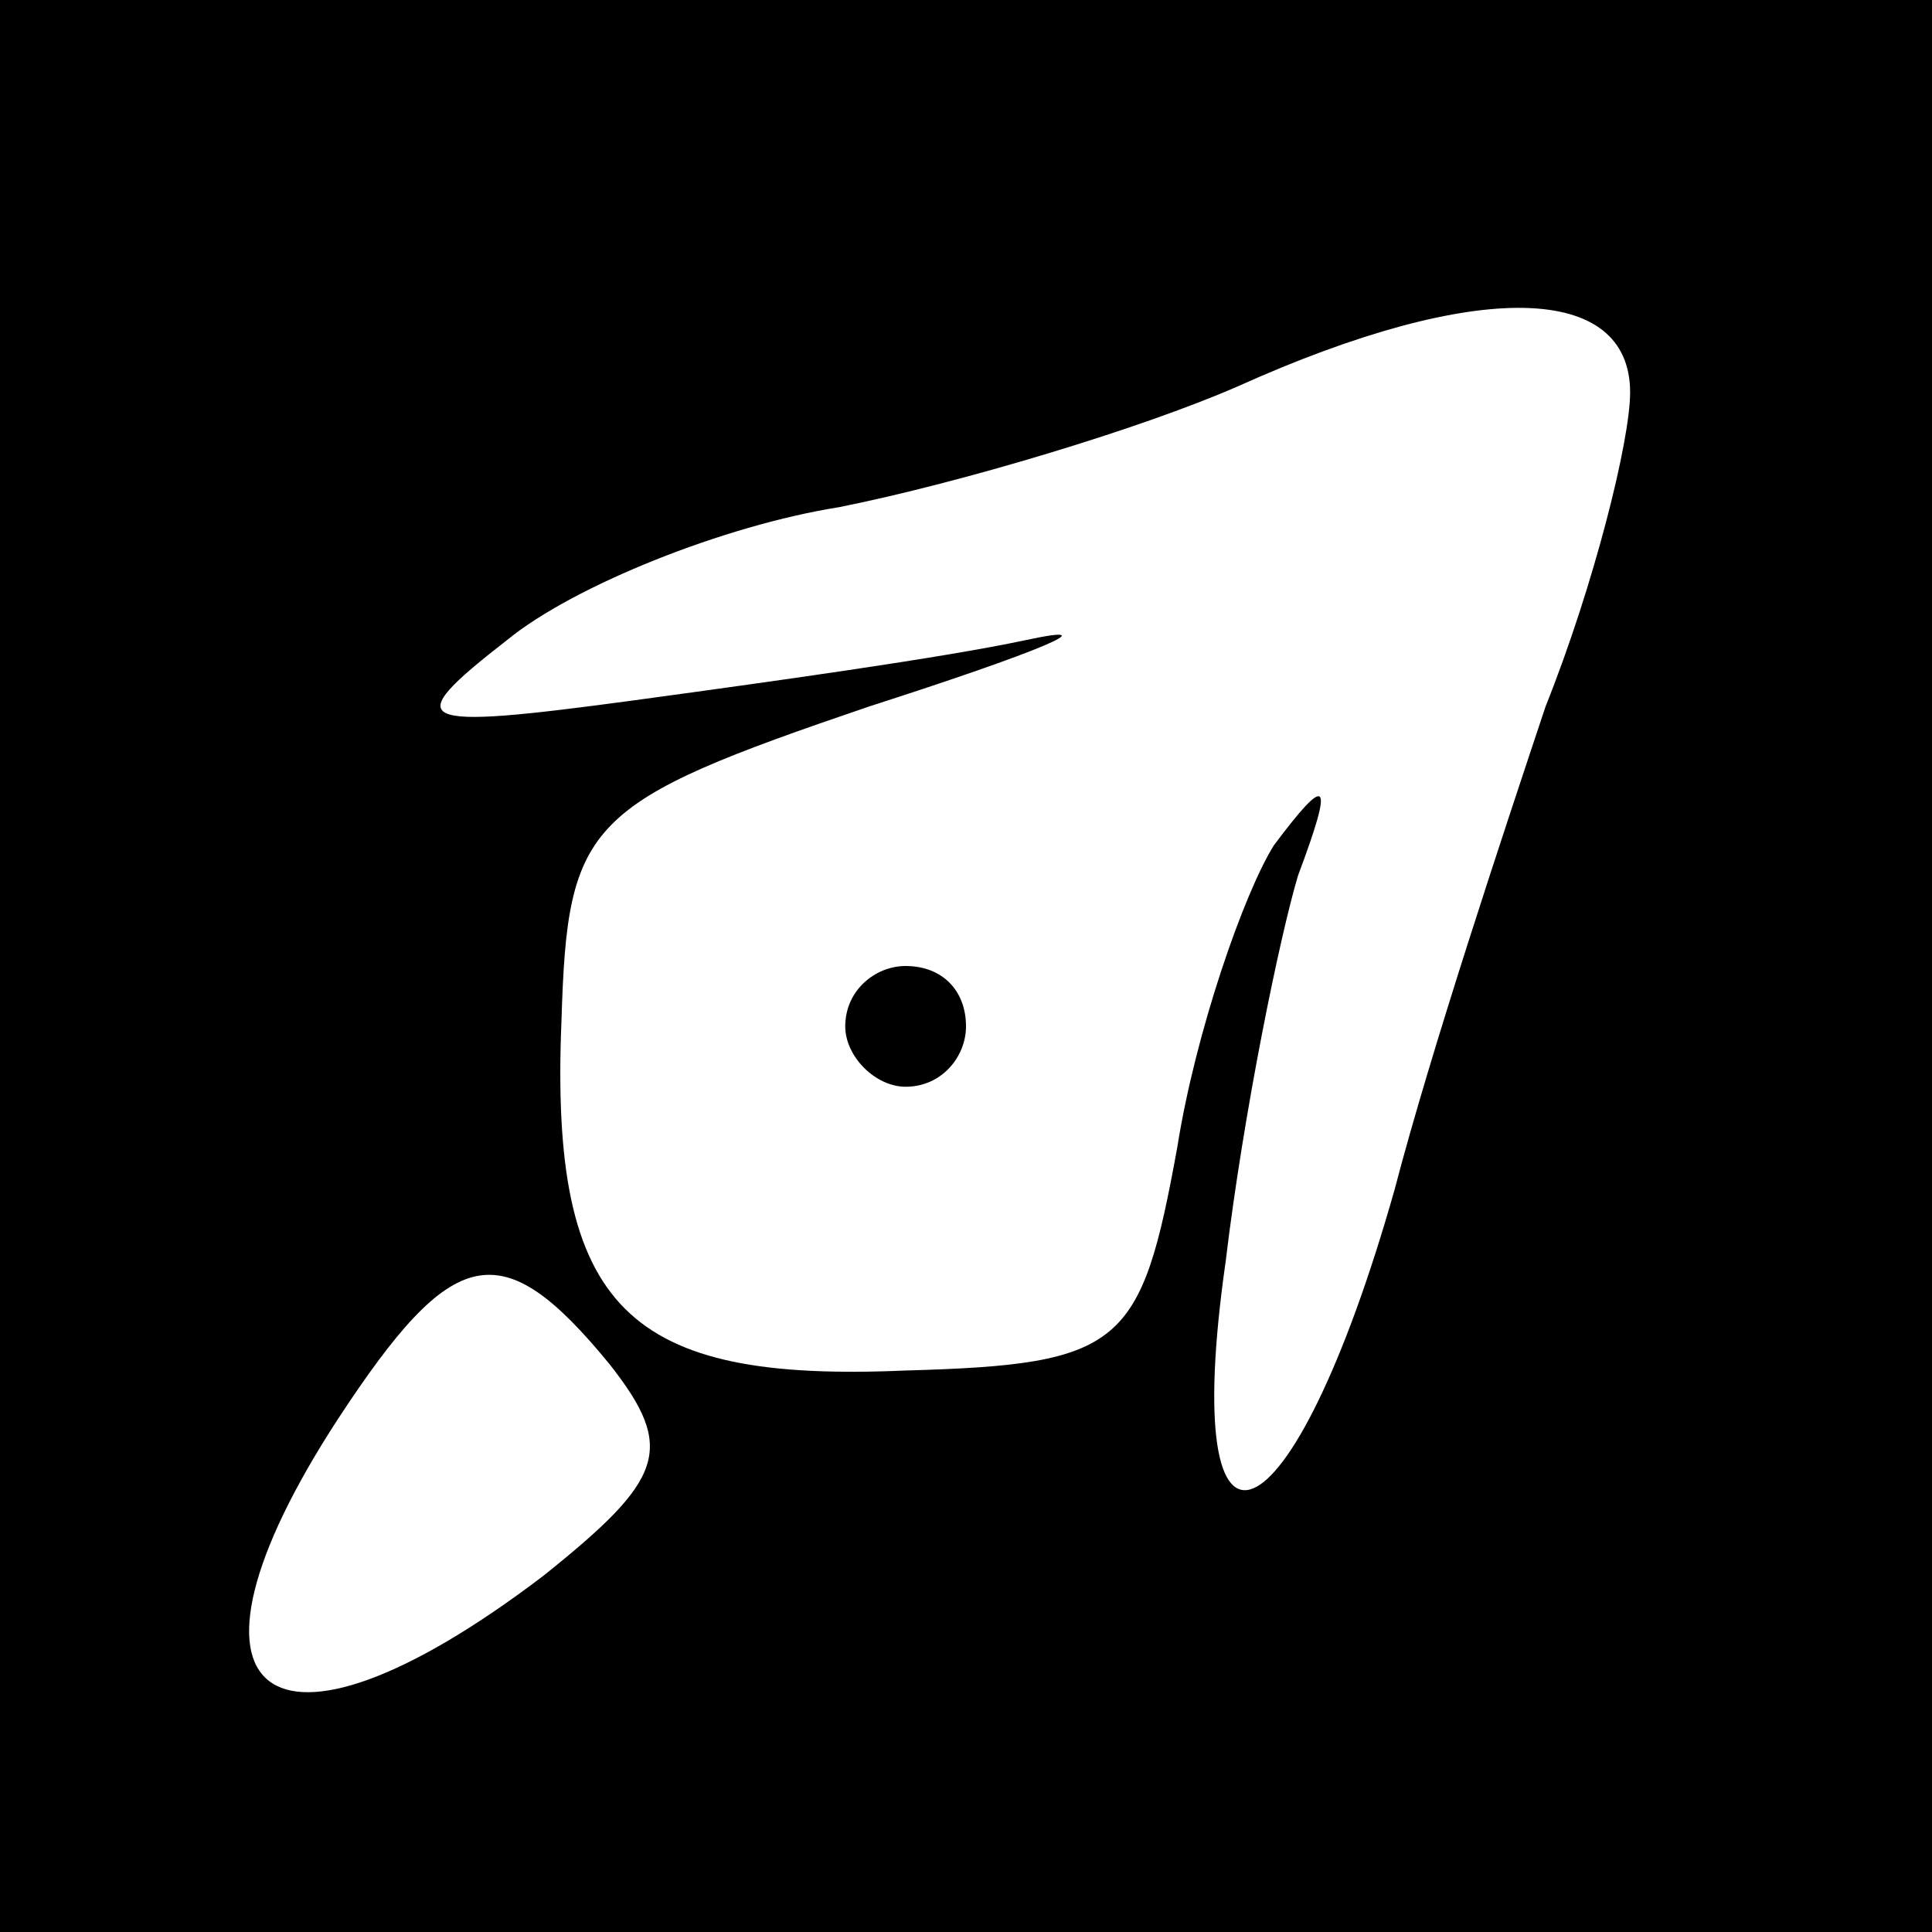 <?xml version="1.0" standalone="no"?>
<!DOCTYPE svg PUBLIC "-//W3C//DTD SVG 20010904//EN"
 "http://www.w3.org/TR/2001/REC-SVG-20010904/DTD/svg10.dtd">
<svg version="1.0" xmlns="http://www.w3.org/2000/svg"
 width="32pt" height="32pt" viewBox="0 0 32 32"
 preserveAspectRatio="xMidYMid meet">
<rect x="0" y="0" width="32" height="32" fill="#808080" stroke="none"/>
<g transform="translate(0,32) scale(0.1,-0.1)"
fill="#000000" stroke="none">
<path fill="#000000" stroke="none" d="M0 160 l0 -160 160 0 160 0 0 160 0
160 -160 0 -160 0 0 -160z"/>
<path fill="#ffffff" stroke="none" d="M270 255 c0 -8 -6 -32 -14 -52 -7 -21
-19 -57 -25 -80 -17 -60 -36 -68 -28 -12 3 25 9 54 12 64 6 16 5 17 -4 5 -5
-8 -13 -31 -16 -50 -6 -33 -9 -36 -45 -37 -46 -2 -59 10 -57 58 1 33 4 36 51
52 28 9 40 14 26 11 -14 -3 -43 -7 -65 -10 -37 -5 -39 -4 -21 10 11 9 36 19
55 22 20 4 50 13 66 20 40 18 65 17 65 -1z"/>
<path fill="#ffffff" stroke="none" d="M101 94 c11 -14 9 -19 -11 -35 -46 -35
-64 -20 -34 26 19 29 27 31 45 9z"/>
<path fill="#000000" stroke="none" d="M140 150 c0 -5 5 -10 10 -10 6 0 10 5
10 10 0 6 -4 10 -10 10 -5 0 -10 -4 -10 -10z"/>
</g>
</svg>
